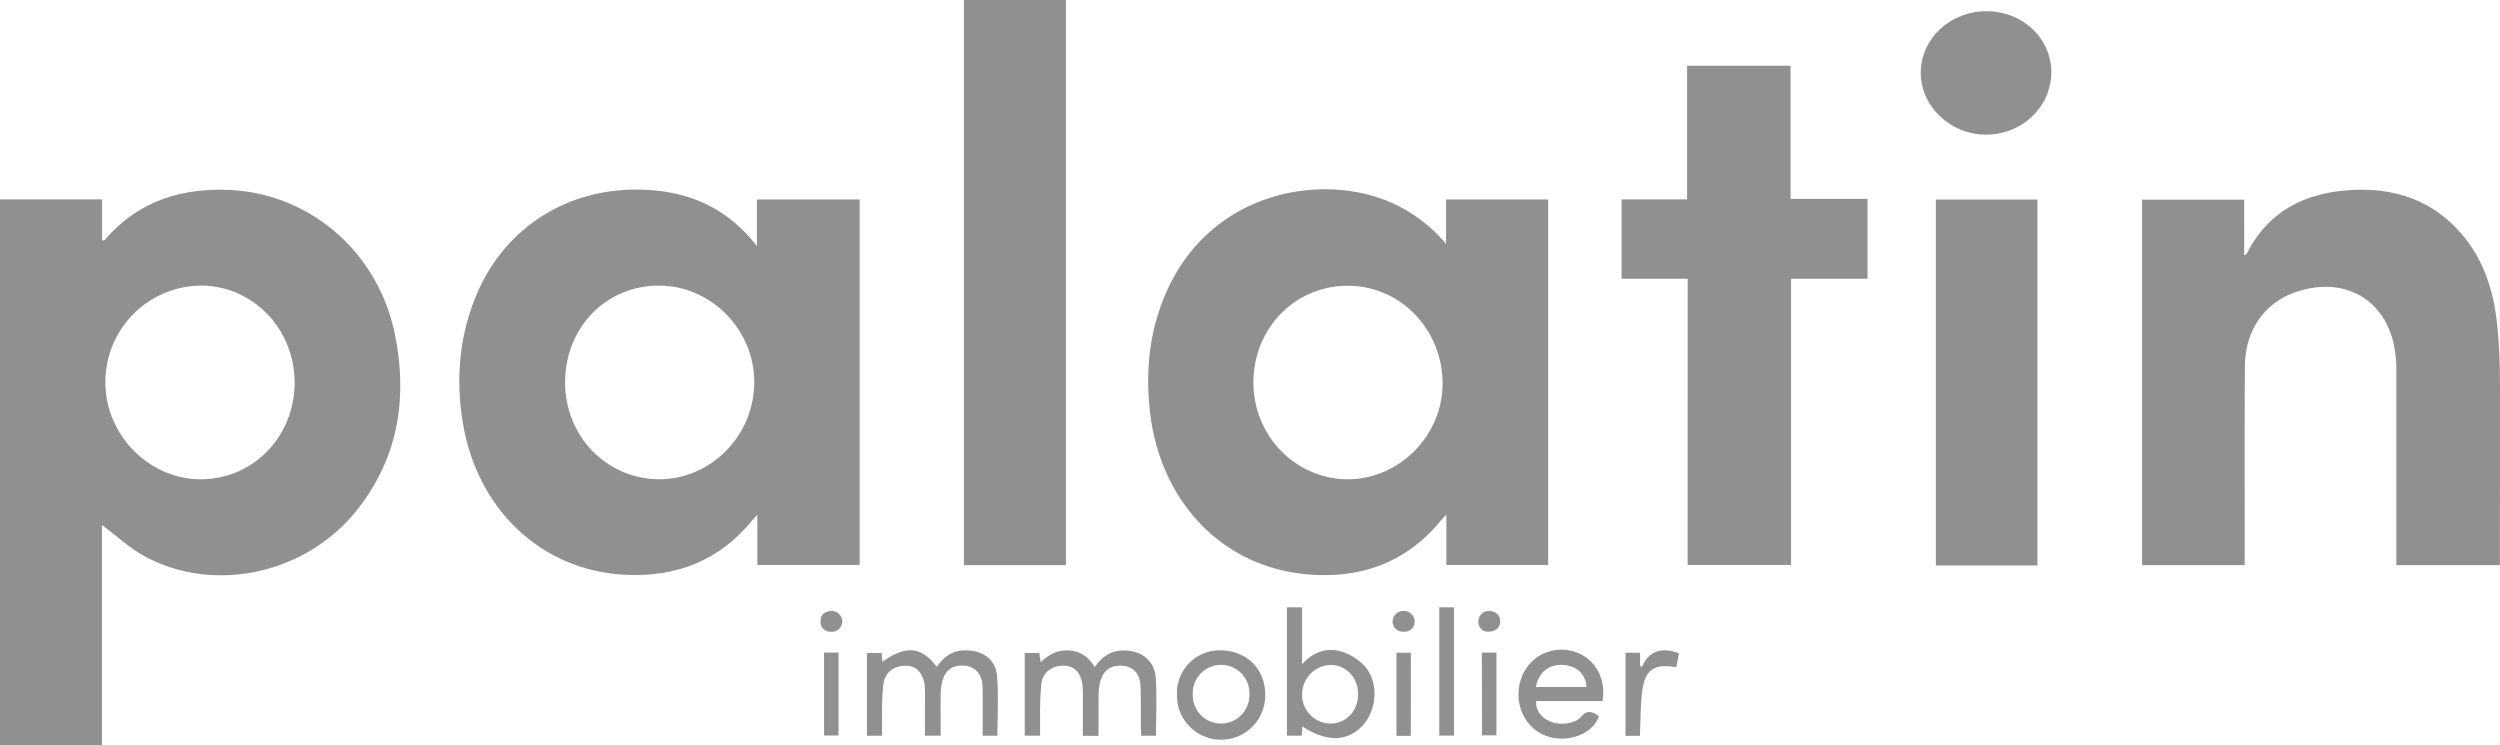 <svg xmlns="http://www.w3.org/2000/svg" viewBox="0 0 725.06 216.18"><defs><style>.cls-1{fill:#909091;}</style></defs><g id="Calque_2" data-name="Calque 2"><g id="Calque_1-2" data-name="Calque 1"><path class="cls-1" d="M29.57,152.26v63.92H0V57.83H29.6v12c.47-.17.75-.18.87-.32,9.29-10.84,21.46-14.88,35.26-14.45,24,.75,44.05,18,48.85,42.15,3.61,18.11,1,35.11-10.53,50.06-14.55,18.94-41.44,25.14-61.93,14.15C37.63,159,33.8,155.4,29.57,152.26ZM58.21,139c15.21,0,27.22-12.37,27.23-28S73.31,82.85,58.27,82.83a27.94,27.94,0,0,0-27.7,28.25C30.62,126.2,43.28,139,58.21,139Z"/><path class="cls-1" d="M219.52,71.35V57.85h29.8v106H219.65V149.32c-.8.85-1.13,1.16-1.41,1.51-9.57,11.79-22.14,16.63-37.06,15.86-24.53-1.27-43-19.36-47-44.37-2-12.45-1-24.59,3.79-36.29,8.24-20.16,27-32,49.18-31C200.05,55.62,210.94,60.33,219.52,71.35ZM191,139c15,.1,27.51-12.4,27.75-27.75S206.51,83,191.36,82.83c-15.45-.13-27.38,12-27.47,27.94C163.81,126.38,175.79,138.85,191,139Z"/><path class="cls-1" d="M419.39,70.74V57.84H449v106H419.48V149.26c-.84.89-1.27,1.3-1.64,1.75-9.38,11.42-21.65,16.37-36.17,15.73-27.08-1.21-44.82-21.38-48-46.16-1.63-12.83-.39-25.29,5.17-37.1C352,55.49,383.21,50,403.29,58.67A43.81,43.81,0,0,1,419.39,70.74ZM390.61,139c14.91.15,27.59-12.37,27.77-27.41.18-15.75-11.94-28.54-27.21-28.71s-27.52,12-27.65,27.84C363.38,126.15,375.51,138.8,390.61,139Z"/><path class="cls-1" d="M651,163.91H621.26V57.9h29.6V74.1c.5-.37.74-.46.82-.62,5.93-11.84,16.21-17.22,28.74-18.26,13.37-1.11,25.3,2.56,34.14,13.4,5.62,6.9,8.37,15.07,9.46,23.75a138.89,138.89,0,0,1,1,16.31c.12,17.38,0,34.75,0,52.13v3.09H695V161c0-17.8,0-35.59,0-53.39a35.87,35.87,0,0,0-.91-8.47c-3.25-13-14.83-18.91-28-14.51-9.15,3-14.87,10.94-15,21.36-.16,18.21-.06,36.43-.08,54.65Z"/><path class="cls-1" d="M489.47,80.84H470.3v-23h19V19.07h30V57.68h22.33V80.84H519.45v83h-30Z"/><path class="cls-1" d="M309.15,163.9H279.56V0h29.59Z"/><path class="cls-1" d="M590.91,164H561.44V57.87h29.47Z"/><path class="cls-1" d="M576.16,3.26c10.57,0,18.9,8,18.77,17.91s-8.57,18-19.15,17.88c-10.28-.09-18.84-8.38-18.72-18.14S565.62,3.21,576.16,3.26Z"/><path class="cls-1" d="M318.6,213.42h-4.55c0-3.73,0-7.4,0-11.07a26.74,26.74,0,0,0-.15-4c-.53-3.42-2.44-5.24-5.36-5.28-3.32-.06-6.07,1.84-6.51,5.08a93.62,93.62,0,0,0-.38,9.78c0,1.75,0,3.5,0,5.44H297.2v-24h4.22c.11.74.22,1.53.39,2.73,2.38-2.35,5-3.66,8.29-3.44s5.63,1.86,7.37,4.82c2.23-3.11,4.93-4.93,8.73-4.84,5,.12,8.65,3,9,8,.35,5.49.08,11,.08,16.74H331c-.05-1-.12-2.08-.13-3.13,0-3.77.05-7.55-.1-11.32-.13-3.47-2.09-5.58-5.07-5.83-3.51-.3-5.75,1.24-6.65,4.74a16,16,0,0,0-.42,3.72C318.57,205.39,318.6,209.24,318.6,213.42Z"/><path class="cls-1" d="M271.68,193.42c2.12-3.12,4.78-4.87,8.49-4.81,5,.06,8.63,2.67,9,7.6.47,5.64.11,11.35.11,17.18H285v-4.94c0-3.19.06-6.38-.05-9.56s-2-5.45-4.85-5.78c-3.53-.41-5.86,1-6.81,4.48a15.84,15.84,0,0,0-.47,4c-.06,3.84,0,7.69,0,11.77h-4.57c0-3.55,0-7.13,0-10.71a33.79,33.79,0,0,0-.07-3.77c-.42-3.61-2.28-5.63-5.18-5.78-3.52-.18-6.3,1.76-6.81,5.32a79.47,79.47,0,0,0-.37,9.27c0,1.84,0,3.67,0,5.7h-4.39v-24h4.25l.28,2.55C262.63,187.07,267.34,187.48,271.68,193.42Z"/><path class="cls-1" d="M373.24,176.14h4.39v16.49c3.27-3.63,7.12-4.82,11.16-3.72a15.19,15.19,0,0,1,6.89,4.17c4.22,4.58,3.78,12.69-.47,17.31-4.39,4.77-10.44,4.91-17.48.29-.07.89-.13,1.69-.2,2.68h-4.29Zm20.64,25.18c0-4.71-3.39-8.39-7.83-8.47a8.53,8.53,0,0,0-8.41,8.58,8.33,8.33,0,0,0,8.23,8.42C390.42,209.86,393.88,206.18,393.88,201.32Z"/><path class="cls-1" d="M464.76,203.31H445.59c-.6,3.78,3.87,7.58,9.53,6.34a6,6,0,0,0,3.31-1.64c1.79-2.27,3.46-1.6,5.3-.32-1.61,4.94-8.45,7.77-14.52,6-6.5-1.89-10.17-8.89-8.34-15.89a12.33,12.33,0,0,1,15-9C462.14,190.31,466,196.44,464.76,203.31Zm-19.3-4.06h14.67c-.21-3.71-2.82-6.13-6.77-6.4C449.26,192.58,446.21,195,445.46,199.25Z"/><path class="cls-1" d="M354,188.62c7.46,0,12.95,5.39,12.94,12.76a12.8,12.8,0,1,1-25.59,0A12.35,12.35,0,0,1,354,188.62Zm0,21.23a8.26,8.26,0,0,0,8.36-8.52,8.22,8.22,0,1,0-16.43,0A8.2,8.2,0,0,0,354,209.85Z"/><path class="cls-1" d="M417.43,176.14h4.27v37.2h-4.27Z"/><path class="cls-1" d="M486.94,189.45c-.28,1.49-.53,2.78-.77,4.07-6.51-1.13-9.13.66-9.93,7.24-.5,4.13-.43,8.33-.62,12.64h-4.18V189.31h4.22v3.63l.43.65C478.35,188.46,482.06,187.73,486.94,189.45Z"/><path class="cls-1" d="M239,189.26h4.2v24.05H239Z"/><path class="cls-1" d="M409.16,213.41H405v-24.1h4.18Z"/><path class="cls-1" d="M429.79,189.27H434v24h-4.18Z"/><path class="cls-1" d="M410.29,180.56a2.88,2.88,0,0,1-3.08,2.64,3,3,0,0,1-3.33-3,3.08,3.08,0,0,1,3.11-3A3.16,3.16,0,0,1,410.29,180.56Z"/><path class="cls-1" d="M244.27,180.35a3,3,0,0,1-3.4,2.85,2.76,2.76,0,0,1-2.88-3.08c0-2,1.35-2.8,3.1-2.92A3.08,3.08,0,0,1,244.27,180.35Z"/><path class="cls-1" d="M431.48,183.2a2.73,2.73,0,0,1-2.7-2.87A3,3,0,0,1,432,177.2c1.73.14,3,1,3.1,2.93C435.12,182,433.82,183.21,431.48,183.2Z"/></g></g></svg>